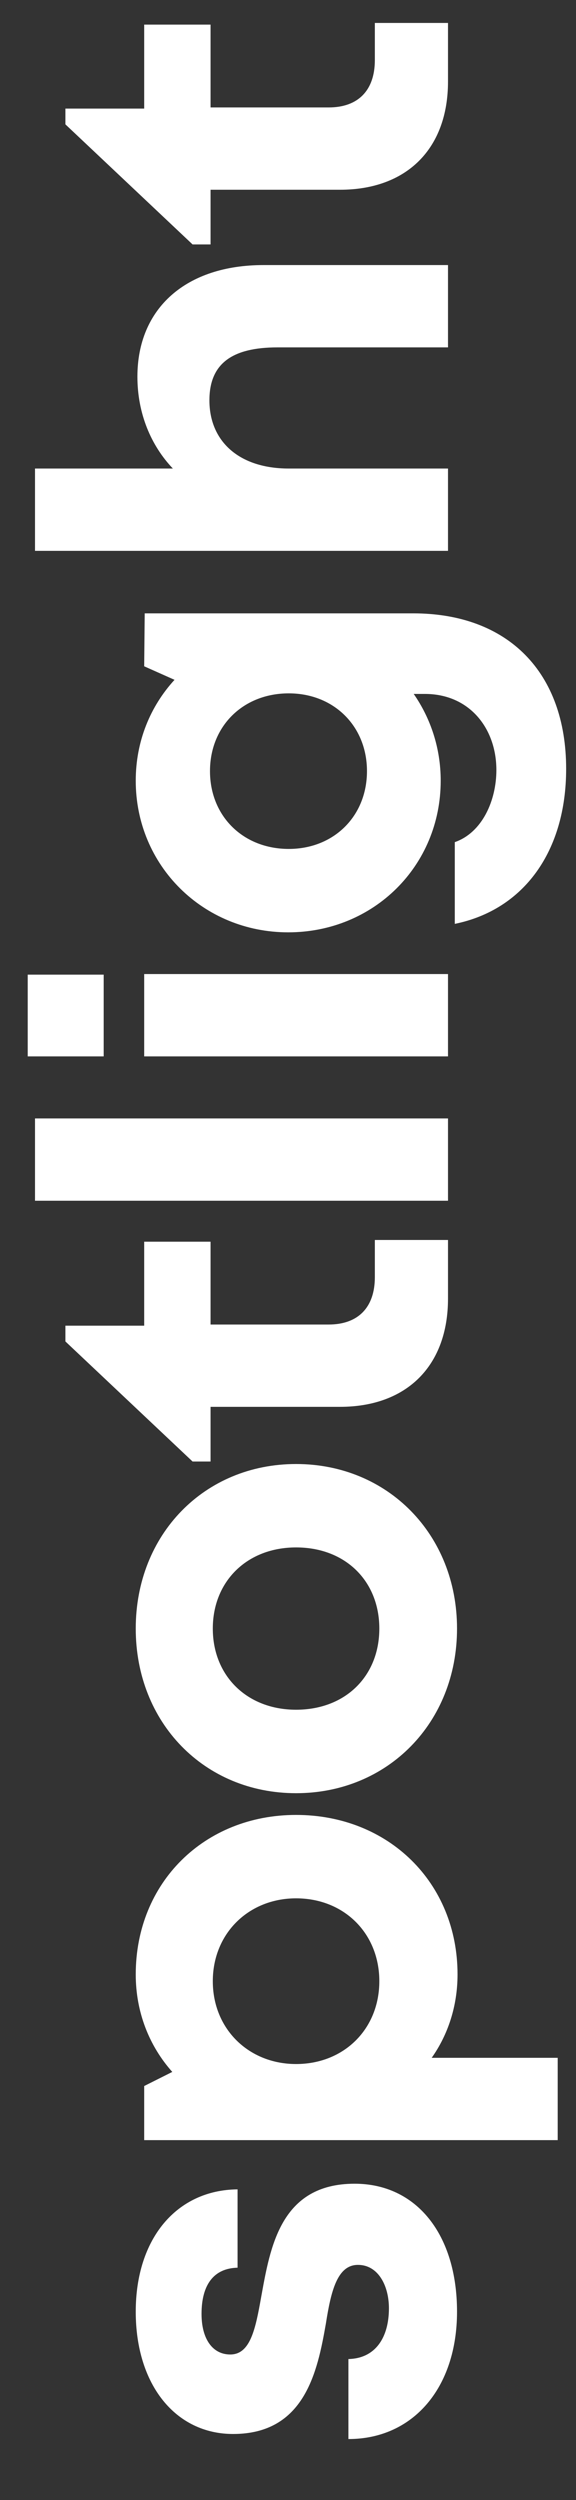 <svg width="9" height="39" viewBox="0 0 9 39" fill="none" xmlns="http://www.w3.org/2000/svg">
<rect x="0" y="0" width="9" height="39" fill="#333333" stroke="none"/>
<path d="M7.141 36.061C7.141 34.857 6.508 34.065 5.541 34.065C4.38 34.065 4.222 35.059 4.081 35.832C3.993 36.325 3.914 36.729 3.598 36.729C3.325 36.729 3.149 36.492 3.149 36.096C3.149 35.648 3.334 35.384 3.712 35.375L3.712 34.153C2.762 34.162 2.121 34.918 2.121 36.061C2.121 37.204 2.745 37.969 3.642 37.969C4.758 37.969 4.96 37.002 5.092 36.246C5.171 35.745 5.268 35.331 5.593 35.331C5.91 35.331 6.077 35.657 6.077 36.008C6.077 36.465 5.866 36.791 5.444 36.8L5.444 38.048C6.455 38.048 7.141 37.248 7.141 36.061ZM2.121 30.8C2.121 31.389 2.332 31.917 2.692 32.321L2.253 32.541L2.253 33.385L8.714 33.385L8.714 32.101L6.745 32.101C7 31.741 7.149 31.293 7.149 30.8C7.149 29.367 6.068 28.312 4.626 28.312C3.193 28.312 2.121 29.367 2.121 30.8ZM5.927 30.906C5.927 31.653 5.374 32.198 4.626 32.198C3.888 32.198 3.325 31.653 3.325 30.906C3.325 30.158 3.888 29.613 4.626 29.613C5.374 29.613 5.927 30.158 5.927 30.906ZM7.141 25.405C7.141 23.937 6.059 22.838 4.626 22.838C3.193 22.838 2.121 23.937 2.121 25.405C2.121 26.874 3.193 27.973 4.626 27.973C6.059 27.973 7.141 26.874 7.141 25.405ZM5.927 25.405C5.927 26.144 5.4 26.671 4.626 26.671C3.861 26.671 3.325 26.144 3.325 25.405C3.325 24.667 3.861 24.139 4.626 24.139C5.4 24.139 5.927 24.667 5.927 25.405ZM5.857 19.924C5.857 20.398 5.593 20.662 5.136 20.662L3.29 20.662L3.29 19.37L2.253 19.37L2.253 20.68L1.022 20.68L1.022 20.926L3.009 22.799L3.29 22.799L3.29 21.946L5.312 21.946C6.358 21.946 7 21.304 7 20.258L7 19.343L5.857 19.343L5.857 19.924ZM7 18.731L7 17.447L0.547 17.447L0.547 18.731L7 18.731ZM1.62 16.479L1.62 15.204L0.433 15.204L0.433 16.479L1.62 16.479ZM7 16.479L7 15.195L2.253 15.195L2.253 16.479L7 16.479ZM2.253 10.394L2.727 10.605C2.349 11.018 2.121 11.563 2.121 12.179C2.121 13.506 3.176 14.544 4.503 14.544C5.84 14.544 6.886 13.506 6.886 12.179C6.886 11.669 6.727 11.203 6.464 10.825L6.64 10.825C7.334 10.825 7.756 11.361 7.756 12.012C7.756 12.486 7.536 12.988 7.106 13.137L7.106 14.412C8.187 14.192 8.846 13.278 8.846 11.994C8.846 10.491 7.941 9.568 6.455 9.568L2.261 9.568L2.253 10.394ZM5.734 12.029C5.734 12.733 5.215 13.243 4.512 13.243C3.8 13.243 3.281 12.733 3.281 12.029C3.281 11.326 3.8 10.816 4.512 10.816C5.215 10.816 5.734 11.326 5.734 12.029ZM2.147 5.876C2.147 6.448 2.358 6.949 2.701 7.309L0.547 7.309L0.547 8.593L7 8.593L7 7.309L4.512 7.309C3.738 7.309 3.272 6.887 3.272 6.245C3.272 5.674 3.624 5.419 4.336 5.419L7 5.419L7 4.135L4.116 4.135C2.912 4.135 2.147 4.804 2.147 5.876ZM5.857 0.938C5.857 1.413 5.593 1.676 5.136 1.676L3.29 1.676L3.29 0.384L2.253 0.384L2.253 1.694L1.022 1.694L1.022 1.94L3.009 3.813L3.29 3.813L3.29 2.96L5.312 2.96C6.358 2.96 7 2.318 7 1.272L7 0.358L5.857 0.358L5.857 0.938Z" fill="white"/>
</svg>

